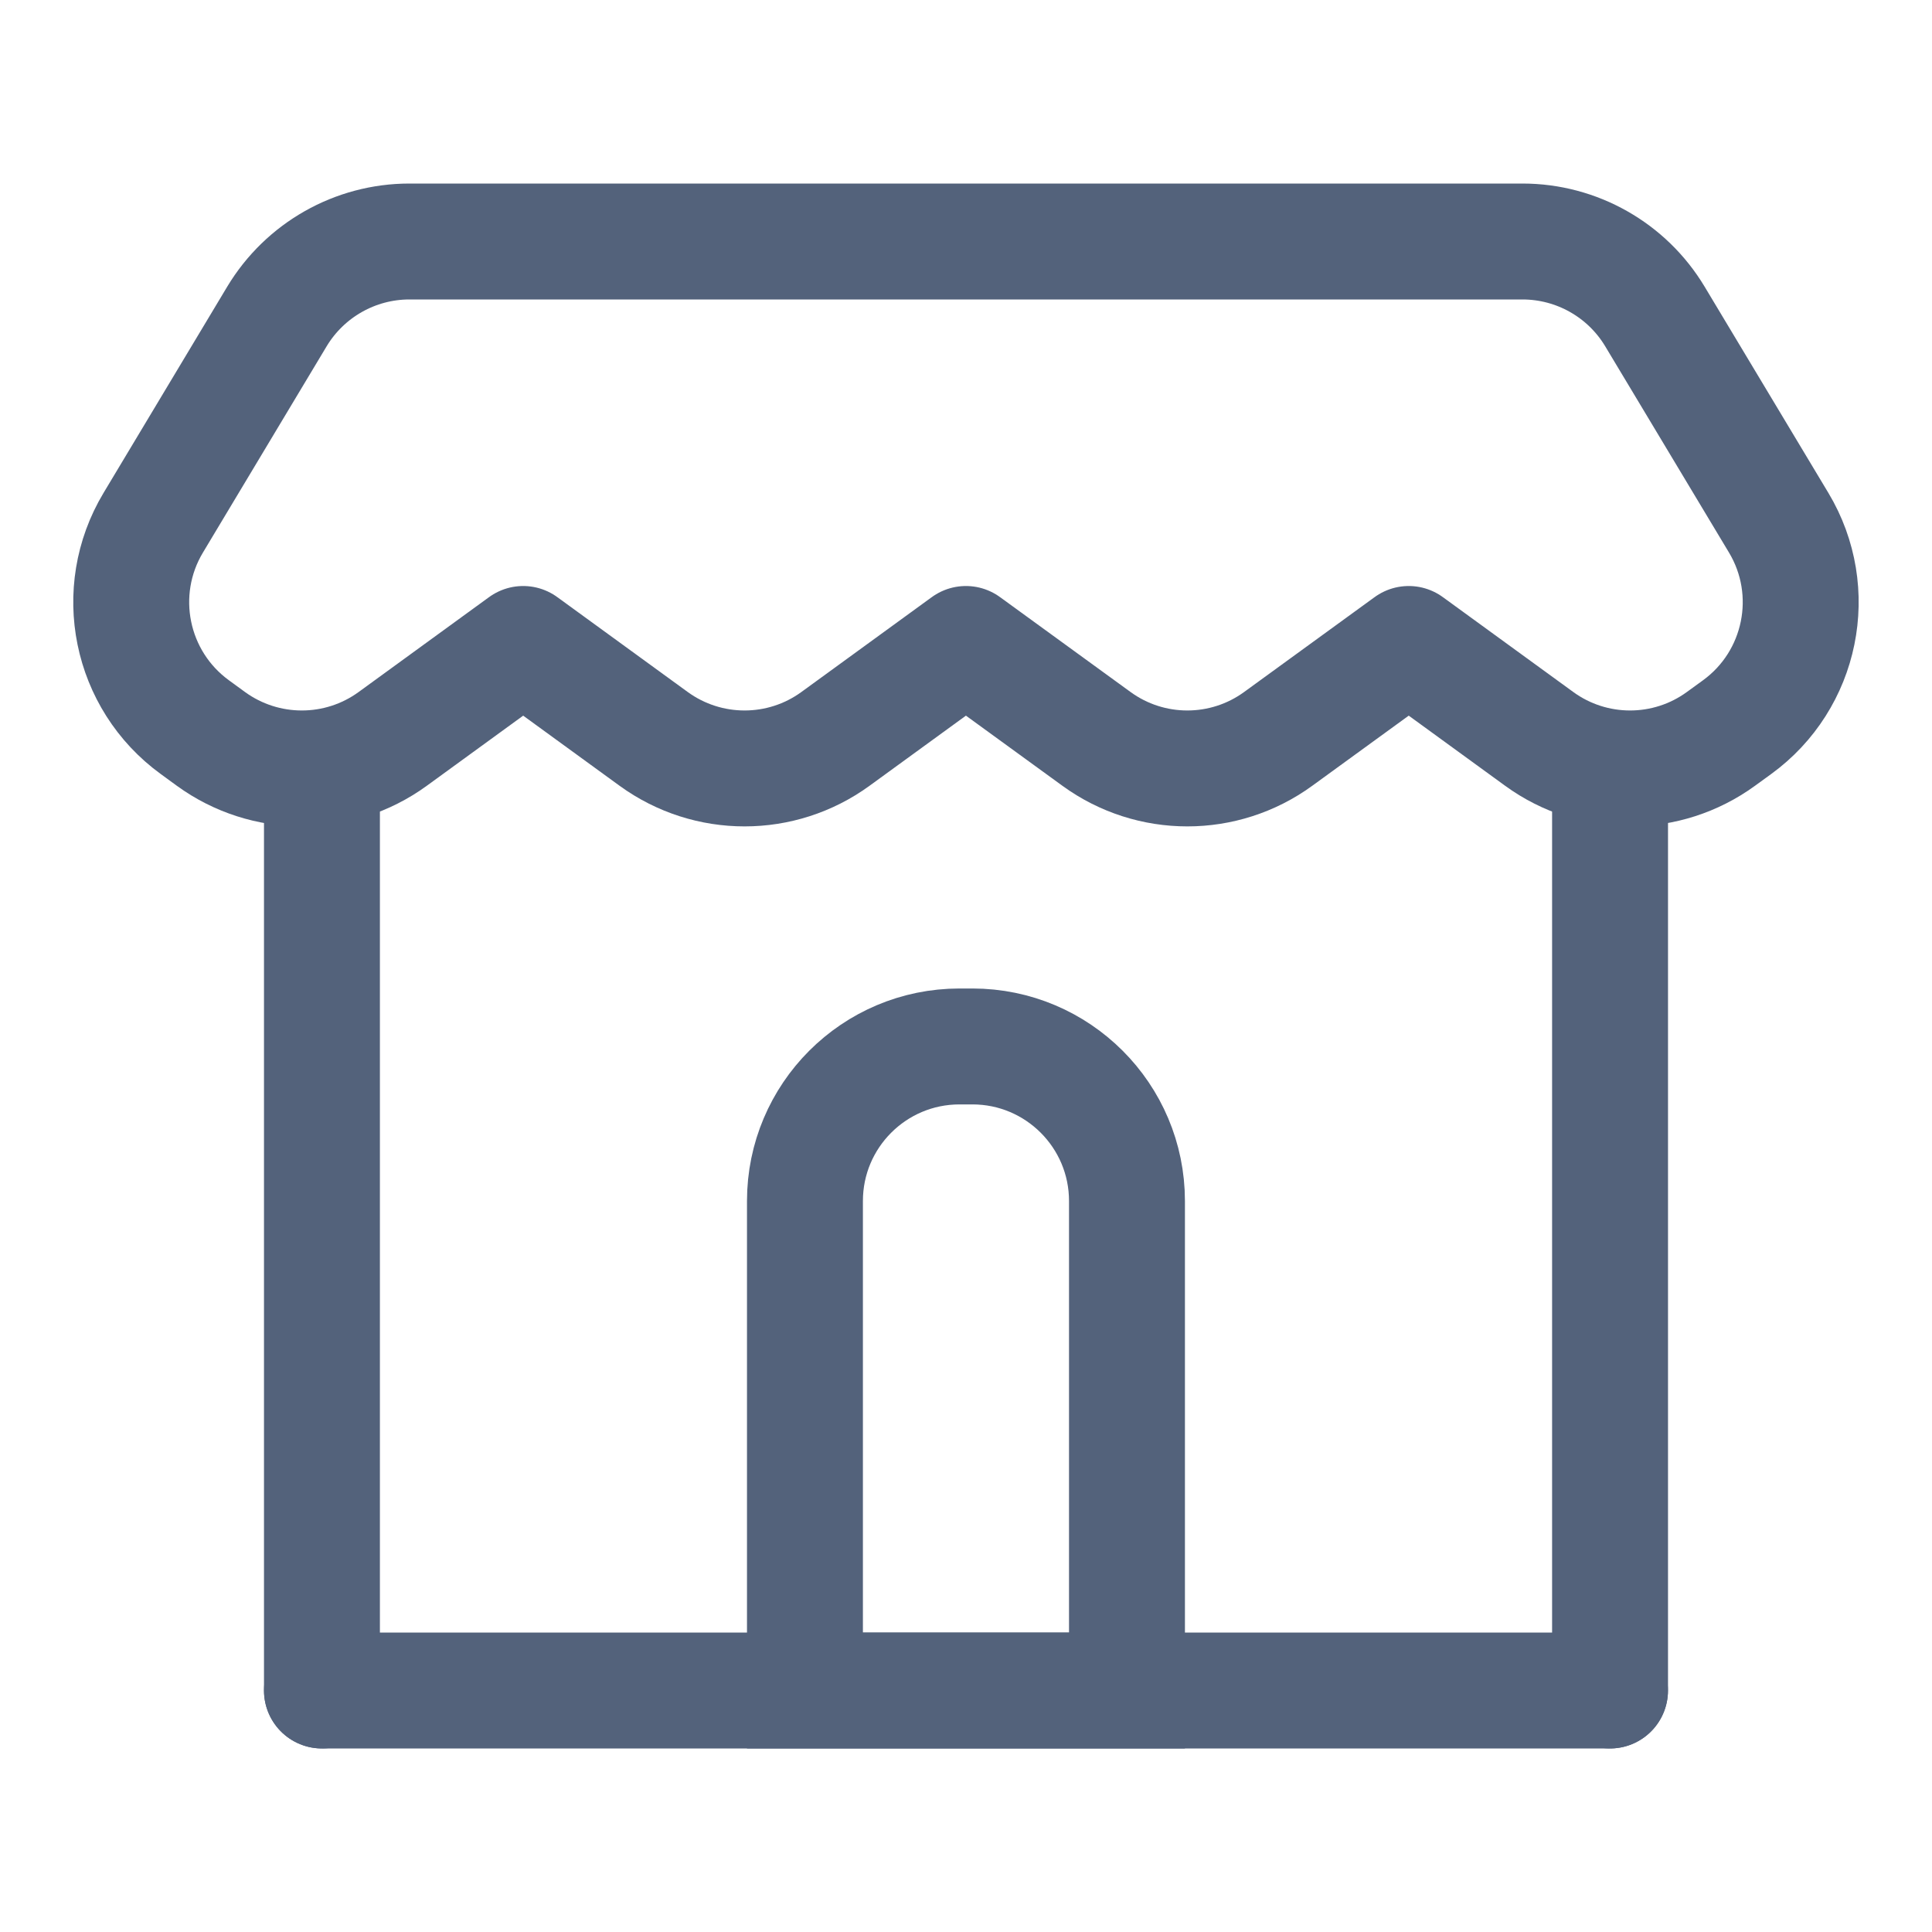 <svg width="25" height="25" viewBox="0 0 25 25" fill="none" xmlns="http://www.w3.org/2000/svg">
<path d="M4.166 21.875V10.416" stroke="#53627B" stroke-width="1.5" stroke-linecap="round" stroke-linejoin="round"/>
<path d="M20.834 21.875V10.416" stroke="#53627B" stroke-width="1.5" stroke-linecap="round" stroke-linejoin="round"/>
<path d="M4.166 21.875L20.833 21.875" stroke="#53627B" stroke-width="1.5" stroke-linecap="round" stroke-linejoin="round"/>
<path d="M10.416 15.541C10.416 14.437 11.311 13.541 12.416 13.541H12.583C13.687 13.541 14.583 14.437 14.583 15.541V21.875H10.416V15.541Z" stroke="#53627B" stroke-width="1.5"/>
<path d="M1.983 6.764L3.583 4.096C3.945 3.494 4.596 3.125 5.298 3.125H19.7C20.403 3.125 21.054 3.494 21.415 4.096L23.016 6.764C23.549 7.652 23.315 8.801 22.477 9.41L22.269 9.561C21.568 10.071 20.618 10.071 19.917 9.561L18.229 8.333L16.54 9.561C15.839 10.071 14.889 10.071 14.188 9.561L12.499 8.333L10.811 9.561C10.11 10.071 9.16 10.071 8.458 9.561L6.77 8.333L5.082 9.561C4.381 10.071 3.431 10.071 2.729 9.561L2.522 9.41C1.684 8.801 1.45 7.652 1.983 6.764Z" stroke="#53627B" stroke-width="1.5" stroke-linecap="round" stroke-linejoin="round"/>
</svg>
